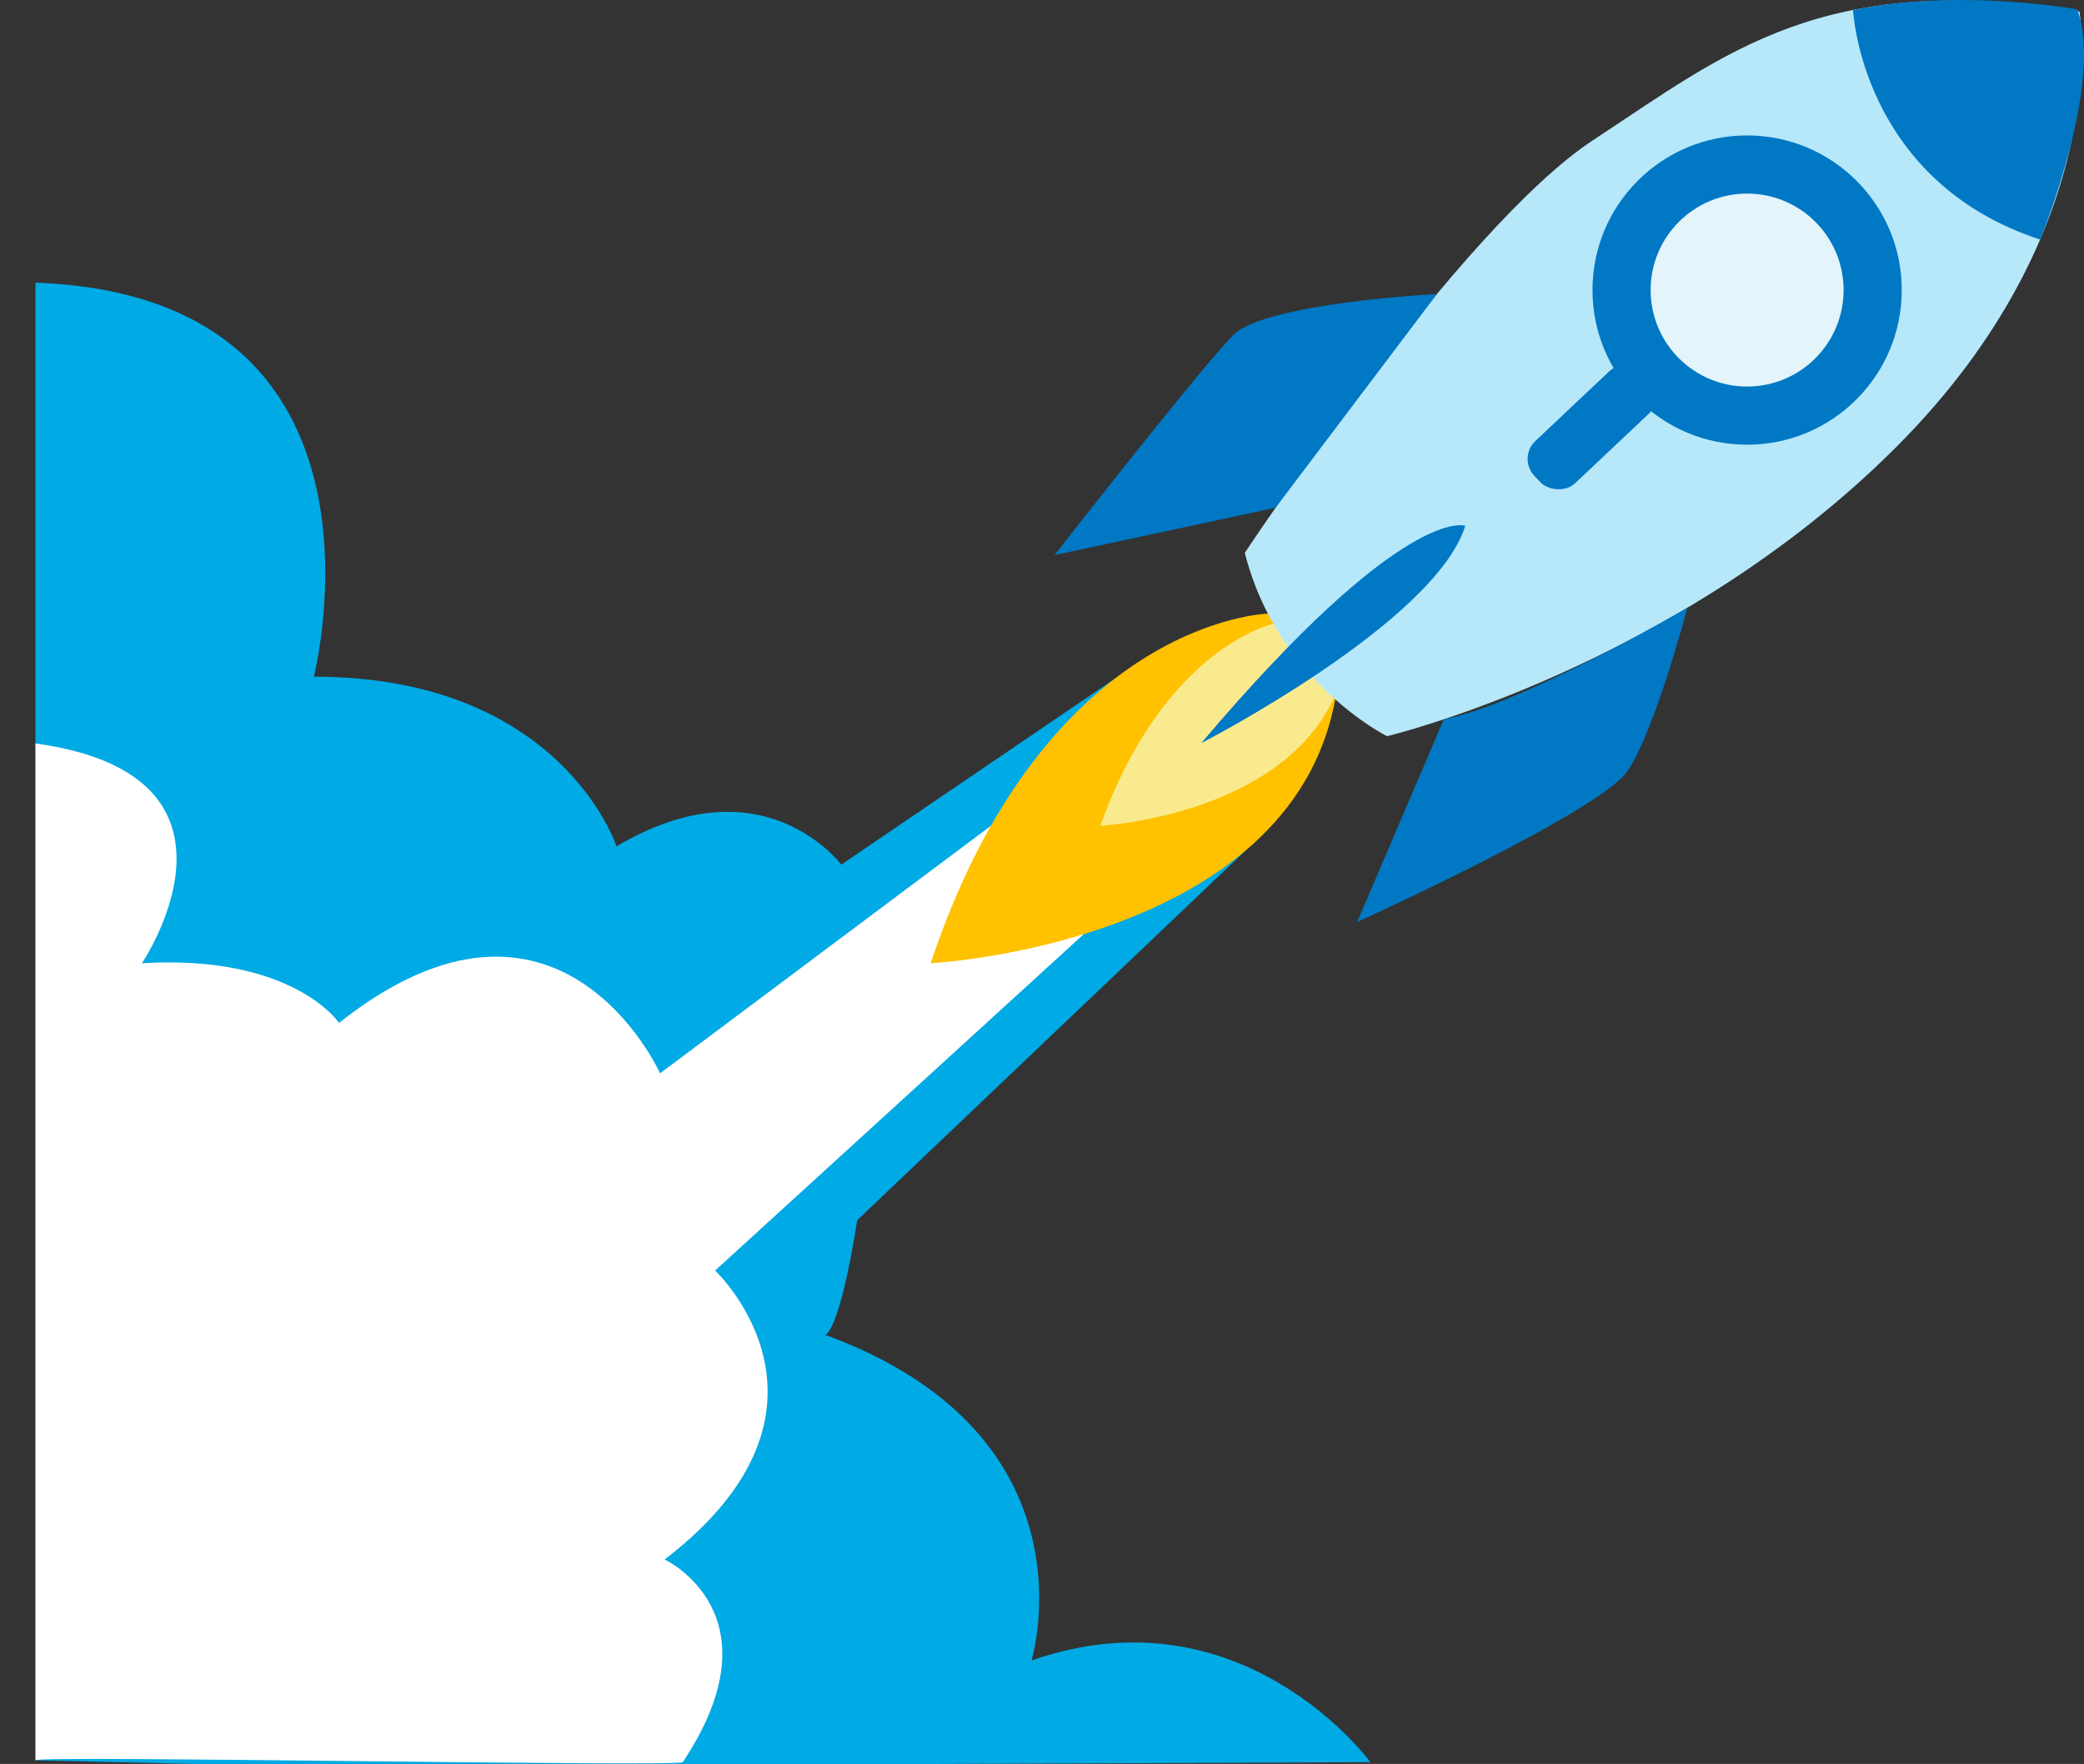 <svg id="Layer_1" data-name="Layer 1" xmlns="http://www.w3.org/2000/svg" viewBox="0 0 1139.62 964.53"><rect x="0" y="0" width="1139.62" height="964.53" fill="#333333" stroke="none"/><defs><style>.cls-1{fill:#00aae5;}.cls-2{fill:#fff;}.cls-3{fill:none;stroke:#000;stroke-miterlimit:10;}.cls-4{fill:#ffc100;}.cls-5{fill:#f9ea8e;}.cls-6{fill:#b6e8fa;}.cls-7{fill:#0078c4;}.cls-8{fill:#e3f4fa;}</style></defs><title>rocket</title><path class="cls-1" d="M590.15,431.62,440.62,533.27s-42.63-57.68-122.88-10c0,0-30.1-92.79-165.52-92.79,0,0,53.42-207.93-152.22-215.45H0v808l88,2H495l235-1s-69.94-95.74-185.3-55.61c0,0,37.62-122.89-112.85-178.06,0,0,7.52,0,17.55-62.7l211.92-201.7" transform="translate(19.4 -60.47)"/><path class="cls-2" d="M0,1023c2.16-2.82,352.16,3.77,354,1,53.82-81-9.93-110.79-9.93-110.79,107.84-82.76,27.59-158,27.59-158L573.24,571.28,522.5,512,341.56,647.38S286.39,524.5,166,619.79c0,0-25.08-37.61-107.83-32.6,0,0,69.72-102.63-58.18-120.19" transform="translate(19.4 -60.47)"/><path class="cls-3" d="M993.93,66" transform="translate(19.4 -60.47)"/><path class="cls-4" d="M673.9,396S552.22,399.1,489.53,587.19c0,0,196.7-10.26,221.23-144.32S673.9,396,673.9,396Z" transform="translate(19.4 -60.47)"/><path class="cls-5" d="M677,401.54S617.43,414.15,582.32,512c0,0,97.8-5,127.9-70.22S677,401.54,677,401.54Z" transform="translate(19.4 -60.47)"/><path class="cls-6" d="M661.32,362.74S779.18,184.68,851.91,137s125.4-92.79,265.84-70.22c0,0,20.06,117.87-100.32,238.25s-278.37,158-278.37,158S678.87,433,661.32,362.74Z" transform="translate(19.4 -60.47)"/><path class="cls-7" d="M766.38,221.24s-93.78,4.82-111.33,22.38S557.24,364,557.24,364l120.9-25.91Z" transform="translate(19.4 -60.47)"/><path class="cls-7" d="M770.16,453.8l-47.4,110.82s132.91-60.19,148-82.76,32.55-89,32.55-89S812.56,445.8,770.16,453.8Z" transform="translate(19.4 -60.47)"/><circle class="cls-7" cx="955.4" cy="158.61" r="84.56"/><circle class="cls-8" cx="955.4" cy="158.61" r="52.76"/><rect class="cls-7" x="810.07" y="278.26" width="82.6" height="31.72" rx="13.45" transform="translate(1691.92 -136.54) rotate(136.68)"/><path class="cls-7" d="M781.86,348S749,335.24,637.49,466.82C637.49,466.82,765.41,401,781.86,348Z" transform="translate(19.4 -60.47)"/><path class="cls-7" d="M993.93,66s4.31,93.36,102.31,125.47c0,0,35.3-85.76,20.25-125.88C1116.49,65.56,1051.93,53.84,993.93,66Z" transform="translate(19.4 -60.47)"/><line class="cls-7" x1="28.4" y1="154.53" x2="19.4" y2="418.26"/><path class="cls-2" d="M-96,423" transform="translate(19.4 -60.47)"/><path class="cls-2" d="M213,851" transform="translate(19.4 -60.47)"/></svg>